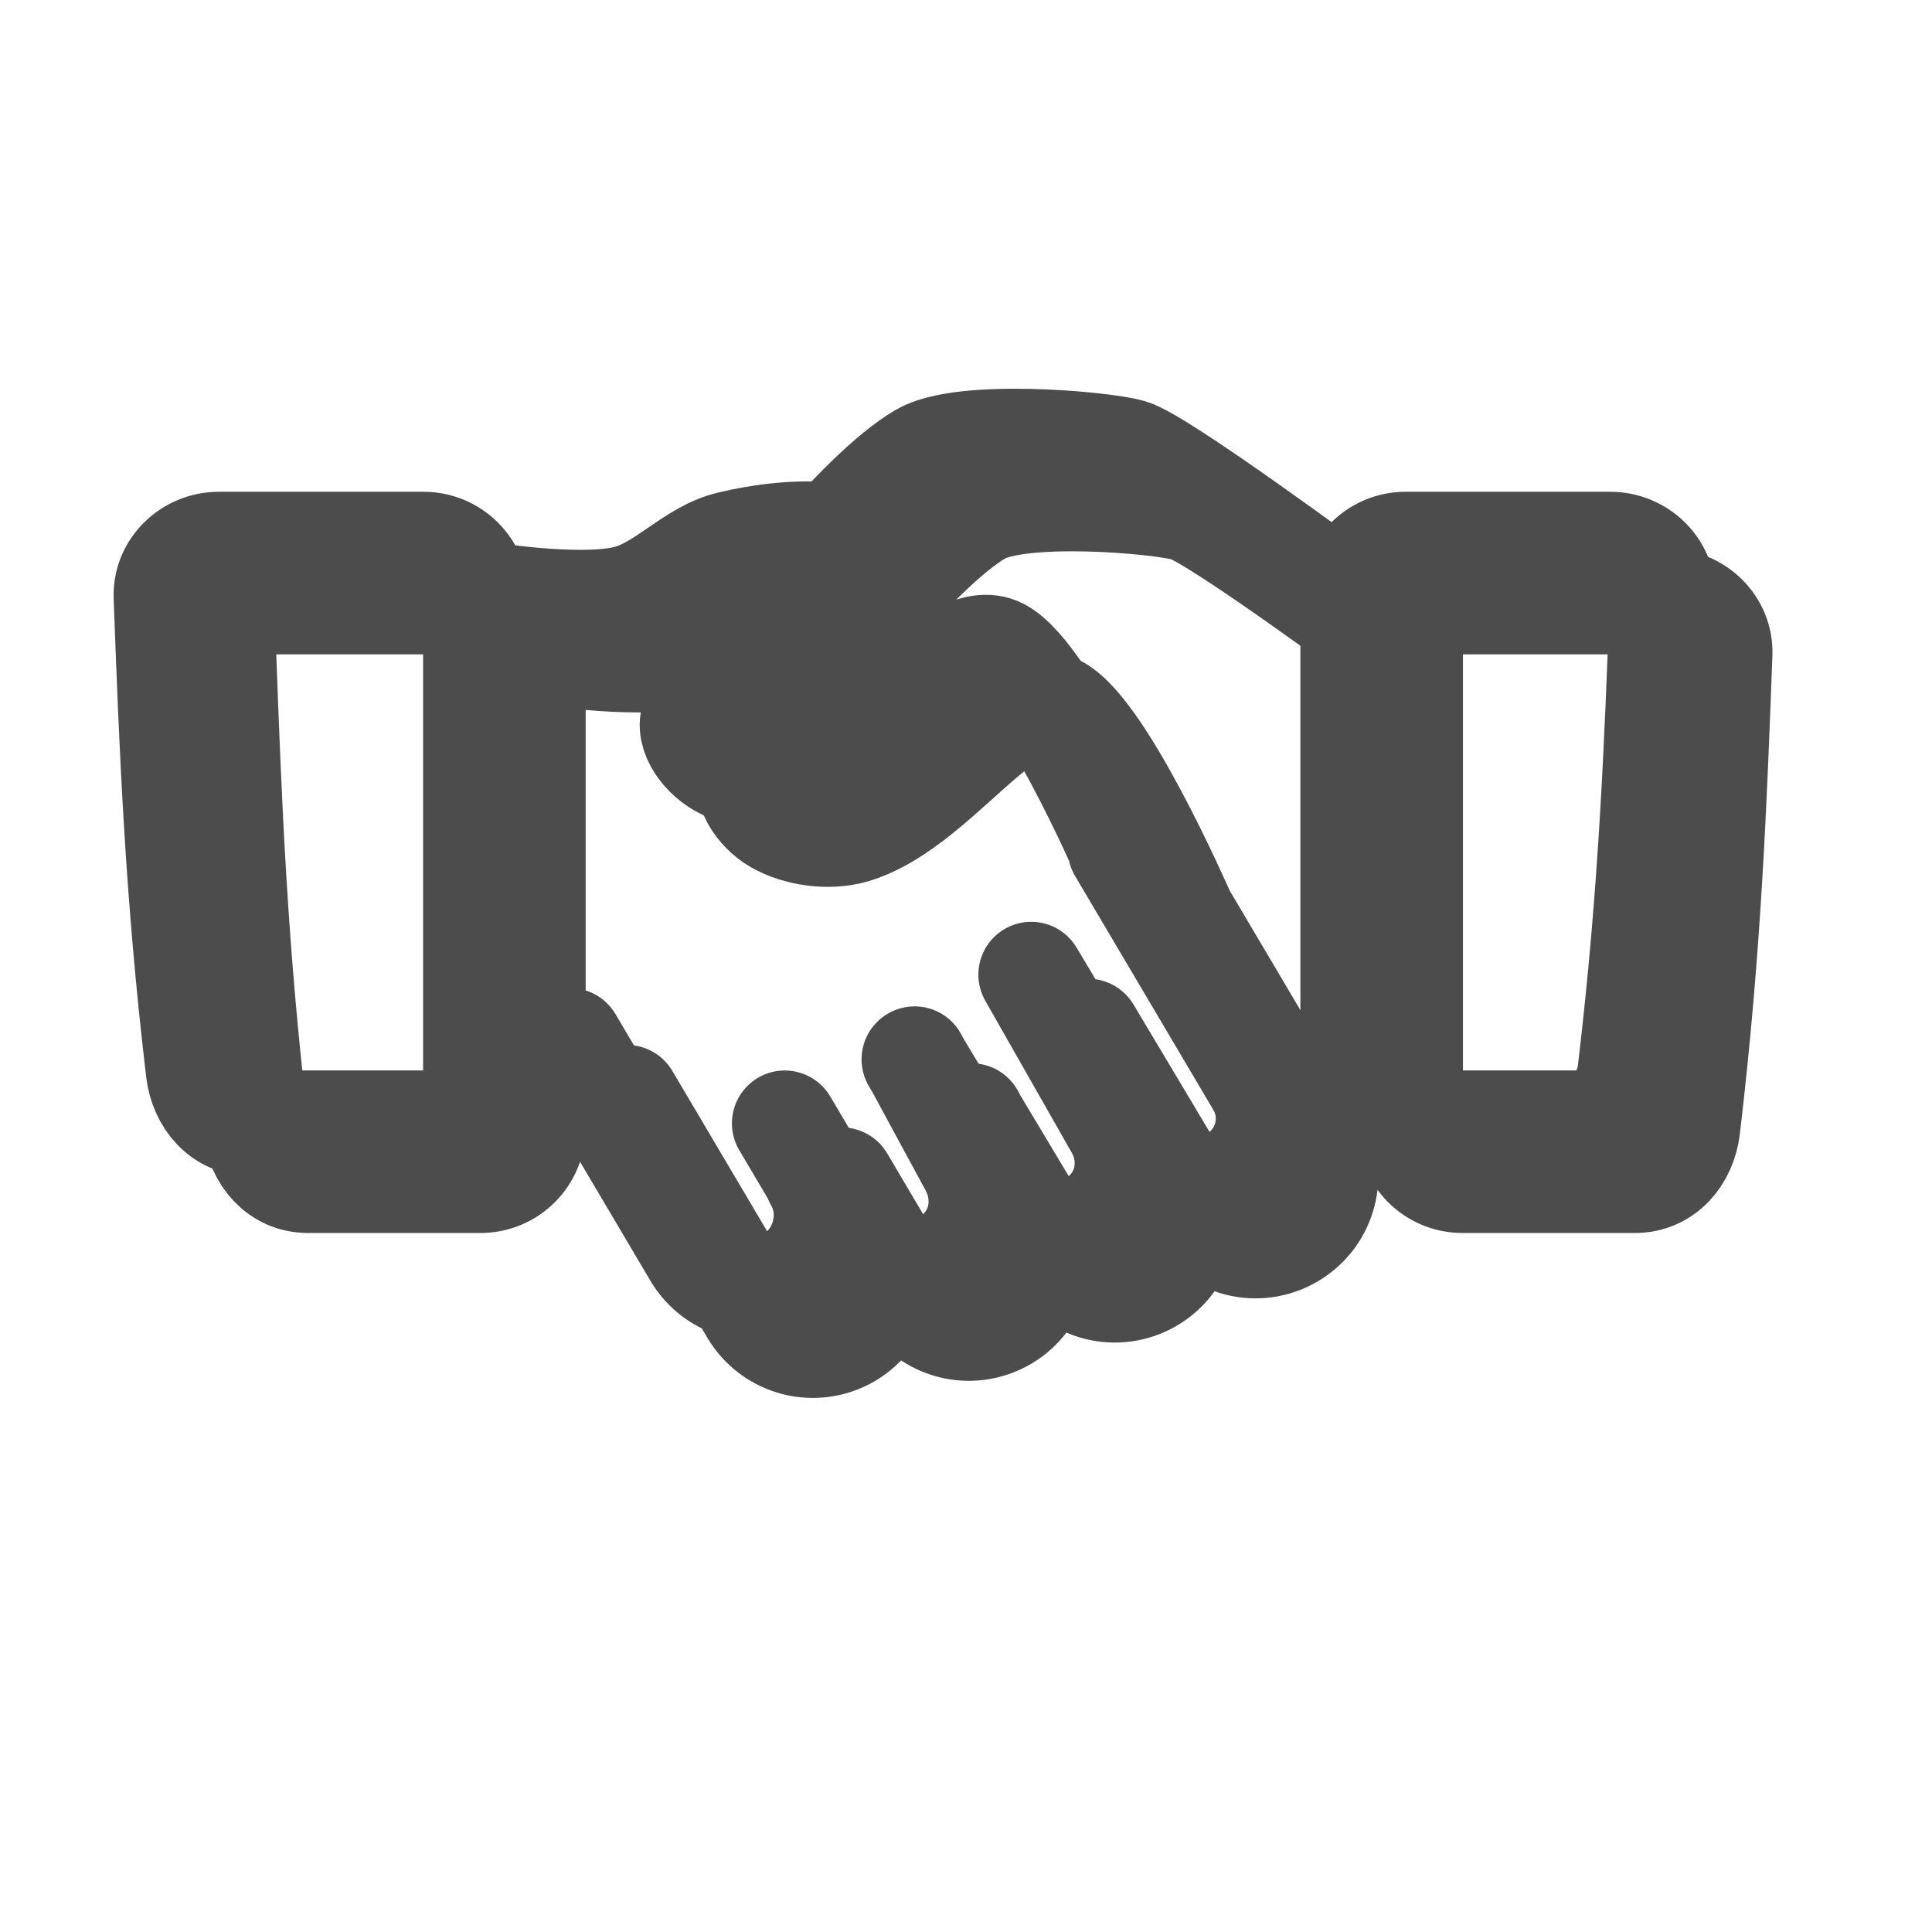 <svg width="96" height="96" xmlns="http://www.w3.org/2000/svg" xmlns:xlink="http://www.w3.org/1999/xlink" xml:space="preserve" overflow="hidden"><defs><filter id="fx0" x="-10%" y="-10%" width="120%" height="120%" filterUnits="userSpaceOnUse" primitiveUnits="userSpaceOnUse"><feComponentTransfer color-interpolation-filters="sRGB"><feFuncR type="discrete" tableValues="0 0"/><feFuncG type="discrete" tableValues="0 0"/><feFuncB type="discrete" tableValues="0 0"/><feFuncA type="linear" slope="0.4" intercept="0"/></feComponentTransfer><feGaussianBlur stdDeviation="1.778 1.778"/></filter><clipPath id="clip1"><rect x="832" y="378" width="96" height="96"/></clipPath><clipPath id="clip2"><rect x="1" y="15" width="97" height="64"/></clipPath></defs><g clip-path="url(#clip1)" transform="translate(-832 -378)"><g clip-path="url(#clip2)" filter="url(#fx0)" transform="translate(831 377)"><g><g><g><g><path d="M70.668 33.514C70.668 33.514 61.48 26.703 59.977 26.279 58.545 25.876 51.642 25.28 49.628 26.478 46.517 28.33 41.496 34.669 38.428 39.228 37.848 40.091 38.715 41.296 39.617 41.814 40.676 42.42 42.206 42.617 43.378 42.277 47.287 41.148 50.821 35.311 53.278 36.077 55.551 36.786 59.728 46.377 59.728 46.377M14.703 30.89 24.873 30.89C26.316 30.89 27.477 32.05 27.477 33.493L27.477 57.038C27.477 58.481 26.316 59.642 24.873 59.642L16.303 59.642C14.861 59.642 13.869 58.471 13.699 57.038 12.645 48.149 12.373 40.821 12.1 33.493 12.046 32.051 13.261 30.89 14.703 30.89ZM59.509 46.023 66.379 57.644C67.359 59.301 66.813 61.424 65.156 62.404 63.499 63.384 61.382 62.835 60.396 61.181L55.069 52.258M83.842 30.889 73.672 30.889C72.23 30.889 71.069 32.05 71.069 33.492L71.069 57.038C71.069 58.48 72.23 59.642 73.672 59.642L82.243 59.642C83.685 59.642 84.676 58.471 84.846 57.038 85.9 48.148 86.172 40.821 86.446 33.492 86.5 32.051 85.285 30.889 83.843 30.889ZM55.069 52.258 59.384 59.842C60.325 61.522 59.819 63.622 58.161 64.601 56.504 65.581 54.389 65.031 53.402 63.378L49.263 56.467M49.277 56.459 52.135 61.742C53.052 63.435 52.57 65.522 50.913 66.501 49.255 67.481 47.133 66.936 46.153 65.279L42.823 59.645M44.421 62.415C45.401 64.072 44.82 66.372 43.163 67.351 41.506 68.331 39.383 67.785 38.403 66.129L32.149 55.548M27.778 33.349C27.778 33.349 32.47 34.127 34.884 33.58 36.802 33.145 38.204 31.311 40.117 30.858 43.259 30.113 45.155 30.45 45.155 30.45M27.674 55.361 31.78 55.478" stroke="#4C4C4C" stroke-width="5.25" stroke-linecap="round" stroke-linejoin="round" fill="none"/></g></g></g></g></g><g><g><g><path d="M898.839 407.686C898.839 407.686 889.651 400.875 888.149 400.451 886.716 400.048 879.813 399.452 877.799 400.65 874.688 402.501 869.668 408.841 866.6 413.4 866.019 414.262 866.886 415.468 867.789 415.985 868.848 416.592 870.378 416.788 871.55 416.449 875.459 415.319 878.993 409.483 881.449 410.249 883.723 410.958 887.899 420.548 887.899 420.548M842.875 405.061 853.045 405.061C854.487 405.061 855.648 406.222 855.648 407.664L855.648 431.21C855.648 432.652 854.487 433.814 853.045 433.814L844.474 433.814C843.032 433.814 842.041 432.643 841.871 431.21 840.817 422.32 840.544 414.993 840.271 407.664 840.217 406.223 841.432 405.061 842.874 405.061ZM887.681 420.195 894.551 431.816C895.53 433.473 894.985 435.596 893.328 436.576 891.671 437.555 889.553 437.006 888.568 435.352L883.24 426.429M912.014 405.061 901.843 405.061C900.401 405.061 899.24 406.222 899.24 407.664L899.24 431.21C899.24 432.652 900.401 433.813 901.843 433.813L910.414 433.813C911.856 433.813 912.848 432.642 913.017 431.21 914.071 422.32 914.344 414.992 914.617 407.664 914.671 406.222 913.456 405.061 912.014 405.061ZM883.24 426.429 887.555 434.013C888.496 435.694 887.99 437.793 886.333 438.773 884.676 439.752 882.56 439.203 881.573 437.55L877.435 430.638M877.448 430.631 880.307 435.913C881.223 437.607 880.741 439.693 879.084 440.673 877.427 441.652 875.304 441.107 874.324 439.45L870.994 433.817M872.593 436.587C873.572 438.244 872.992 440.543 871.334 441.523 869.677 442.502 867.555 441.957 866.575 440.3L860.32 429.72M855.95 407.52C855.95 407.52 860.641 408.299 863.056 407.751 864.973 407.317 866.375 405.482 868.288 405.029 871.431 404.285 873.326 404.622 873.326 404.622M855.846 429.532 859.951 429.65" stroke="#4C4C4C" stroke-width="5.25" stroke-linecap="round" stroke-linejoin="round" fill="none"/></g></g></g></g></svg>